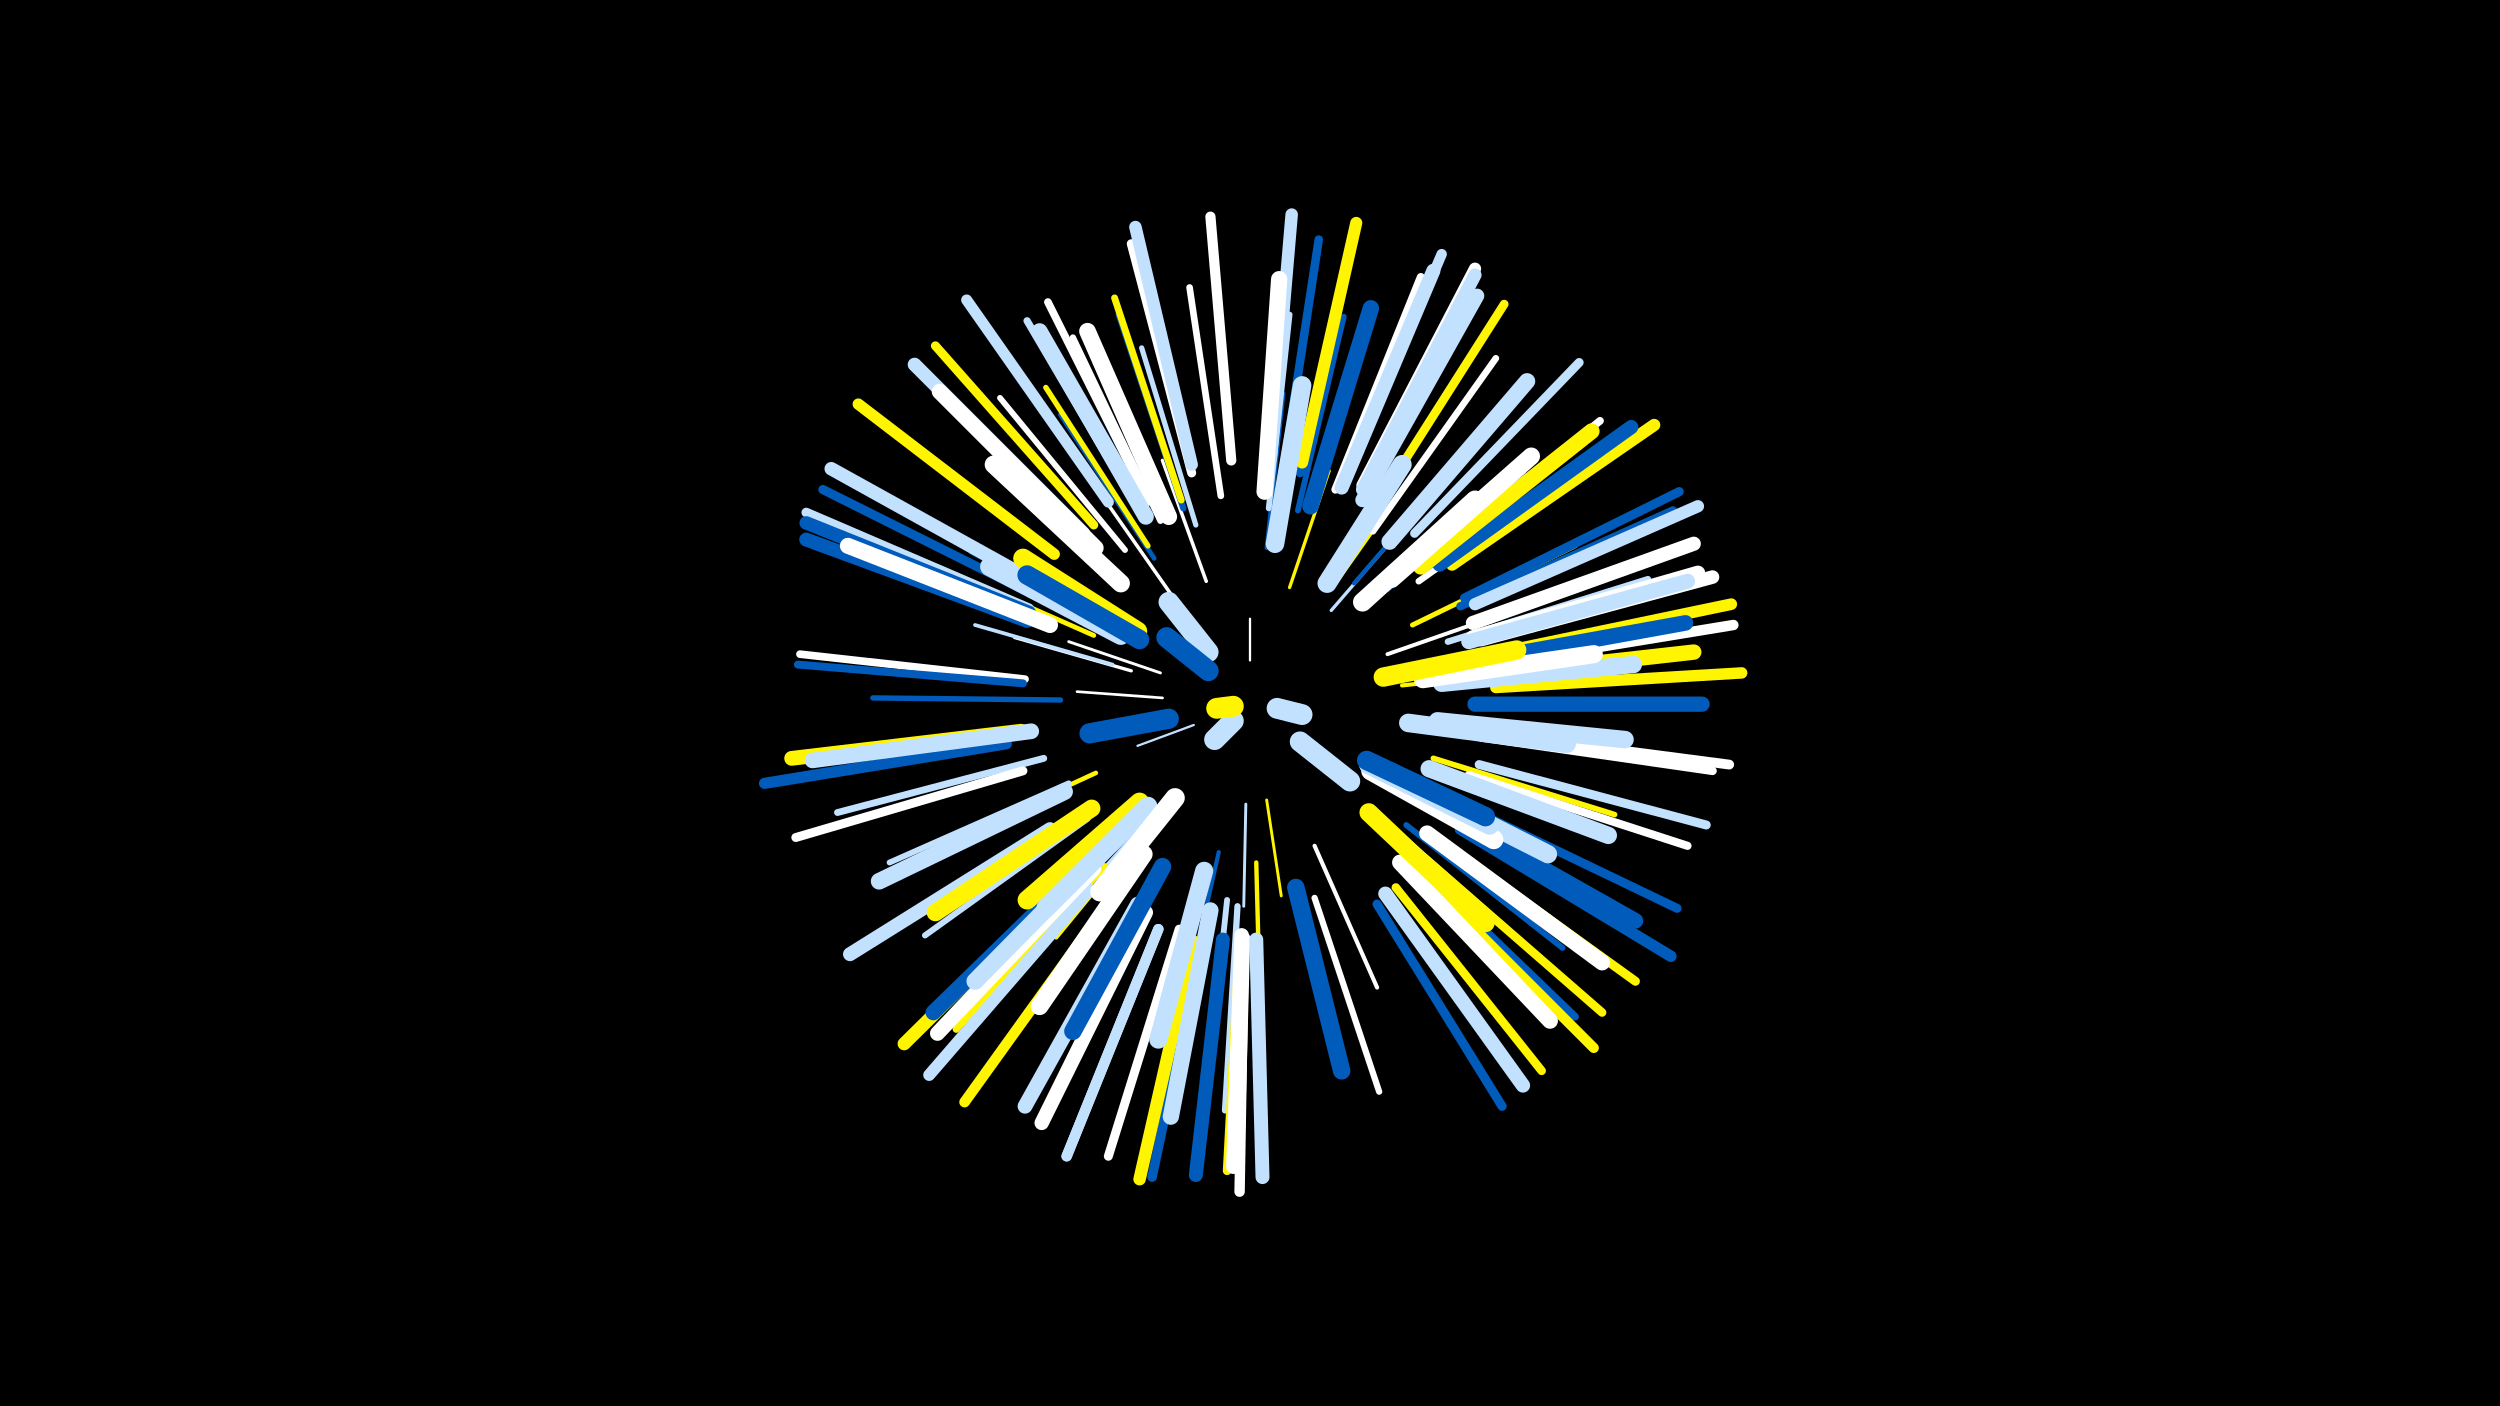 <svg width="1200" height="675" viewBox="-500 -500 1200 675" xmlns="http://www.w3.org/2000/svg"><path d="M-500-500h1200v675h-1200z" fill="#000"/><style>.sparkles path{stroke-linecap:round}</style><g class="sparkles"><path d="M100-183l0-20" stroke-width="1.1" stroke="#fff1"/><path d="M73-152l-27 10" stroke-width="1.1" stroke="#c2e1ff3"/><path d="M58-165l-41-3" stroke-width="1.3" stroke="#fff8"/><path d="M57-177l-44-15" stroke-width="1.4" stroke="#fff9"/><path d="M108-116l7 46" stroke-width="1.4" stroke="#fff500A"/><path d="M98-114l-1 49" stroke-width="1.4" stroke="#c2e1ffB"/><path d="M139-207l38-44" stroke-width="1.6" stroke="#c2e1ff10"/><path d="M43-178l-56-16" stroke-width="1.6" stroke="#fff10"/><path d="M119-218l19-56" stroke-width="1.6" stroke="#fff50010"/><path d="M64-212l-35-50" stroke-width="1.7" stroke="#fff12"/><path d="M79-221l-21-58" stroke-width="1.7" stroke="#fff13"/><path d="M34-181l-66-19" stroke-width="1.8" stroke="#c2e1ff17"/><path d="M55-111l-46 51" stroke-width="1.8" stroke="#c2e1ff17"/><path d="M166-186l66-23" stroke-width="1.9" stroke="#fff18"/><path d="M141-220l41-58" stroke-width="1.9" stroke="#fff50019"/><path d="M85-91l-16 71" stroke-width="2.0" stroke="#005bbb1B"/><path d="M53-106l-46 56" stroke-width="2.0" stroke="#fff5001B"/><path d="M173-171l74-8" stroke-width="2.0" stroke="#fff5001C"/><path d="M108-237l8-74" stroke-width="2.0" stroke="#005bbb1C"/><path d="M131-94l30 68" stroke-width="2.0" stroke="#fff1C"/><path d="M33-199l-67-36" stroke-width="2.1" stroke="#005bbb1D"/><path d="M150-220l50-58" stroke-width="2.1" stroke="#005bbb1E"/><path d="M103-86l2 76" stroke-width="2.1" stroke="#fff5001E"/><path d="M26-129l-74 34" stroke-width="2.2" stroke="#fff50022"/><path d="M25-195l-75-33" stroke-width="2.3" stroke="#fff50023"/><path d="M54-232l-45-69" stroke-width="2.3" stroke="#005bbb24"/><path d="M25-200l-75-37" stroke-width="2.3" stroke="#fff50025"/><path d="M166-217l66-55" stroke-width="2.4" stroke="#005bbb27"/><path d="M178-200l78-38" stroke-width="2.4" stroke="#fff50029"/><path d="M74-248l-26-85" stroke-width="2.5" stroke="#c2e1ff2B"/><path d="M167-104l67 59" stroke-width="2.5" stroke="#fff2B"/><path d="M51-238l-49-76" stroke-width="2.6" stroke="#fff5002D"/><path d="M9-164l-90-1" stroke-width="2.6" stroke="#005bbb2D"/><path d="M188-136l87 27" stroke-width="2.7" stroke="#fff5002F"/><path d="M109-256l10-93" stroke-width="2.8" stroke="#c2e1ff31"/><path d="M40-236l-60-73" stroke-width="2.8" stroke="#fff33"/><path d="M13-124l-86 38" stroke-width="2.8" stroke="#c2e1ff33"/><path d="M89-68l-10 94" stroke-width="2.8" stroke="#c2e1ff33"/><path d="M175-104l75 59" stroke-width="2.8" stroke="#005bbb34"/><path d="M123-255l22-93" stroke-width="2.8" stroke="#005bbb34"/><path d="M22-107l-78 56" stroke-width="2.9" stroke="#c2e1ff34"/><path d="M57-250l-42-88" stroke-width="3.0" stroke="#fff37"/><path d="M94-65l-6 98" stroke-width="3.0" stroke="#c2e1ff38"/><path d="M131-69l31 93" stroke-width="3.0" stroke="#fff38"/><path d="M68-256l-31-93" stroke-width="3.0" stroke="#005bbb39"/><path d="M195-192l96-30" stroke-width="3.1" stroke="#c2e1ff3B"/><path d="M181-221l81-58" stroke-width="3.1" stroke="#fff3B"/><path d="M86-262l-15-100" stroke-width="3.2" stroke="#fff3D"/><path d="M159-245l59-83" stroke-width="3.2" stroke="#fff3F"/><path d="M1-136l-99 26" stroke-width="3.3" stroke="#c2e1ff3F"/><path d="M67-260l-32-97" stroke-width="3.3" stroke="#fff50040"/><path d="M202-183l102-20" stroke-width="3.4" stroke="#c2e1ff42"/><path d="M30-84l-71 78" stroke-width="3.5" stroke="#fff50045"/><path d="M47-254l-54-92" stroke-width="3.5" stroke="#c2e1ff47"/><path d="M51-259l-48-96" stroke-width="3.7" stroke="#fff4B"/><path d="M184-230l84-68" stroke-width="3.7" stroke="#fff4C"/><path d="M178-87l78 75" stroke-width="3.7" stroke="#005bbb4C"/><path d="M-8-174l-108-12" stroke-width="3.7" stroke="#fff4C"/><path d="M-9-172l-108-9" stroke-width="3.8" stroke="#005bbb4E"/><path d="M141-265l41-102" stroke-width="3.9" stroke="#fff51"/><path d="M205-128l105 34" stroke-width="3.9" stroke="#fff52"/><path d="M201-209l102-46" stroke-width="4.0" stroke="#005bbb55"/><path d="M211-146l111 16" stroke-width="4.1" stroke="#fff58"/><path d="M184-88l85 74" stroke-width="4.1" stroke="#fff50058"/><path d="M116-274l17-111" stroke-width="4.1" stroke="#005bbb58"/><path d="M170-74l70 88" stroke-width="4.1" stroke="#fff50058"/><path d="M95-50l-6 112" stroke-width="4.1" stroke="#fff50058"/><path d="M98-50l-3 113" stroke-width="4.2" stroke="#fff59"/><path d="M161-258l61-96" stroke-width="4.2" stroke="#fff5005B"/><path d="M124-273l25-111" stroke-width="4.2" stroke="#005bbb5B"/><path d="M210-133l109 29" stroke-width="4.3" stroke="#c2e1ff5C"/><path d="M179-244l79-82" stroke-width="4.3" stroke="#c2e1ff5C"/><path d="M-9-130l-109 32" stroke-width="4.3" stroke="#fff5C"/><path d="M203-113l102 49" stroke-width="4.3" stroke="#005bbb5D"/><path d="M192-96l93 67" stroke-width="4.3" stroke="#fff5005E"/><path d="M72-273l-29-110" stroke-width="4.3" stroke="#fff5E"/><path d="M25-248l-76-86" stroke-width="4.3" stroke="#fff5005E"/><path d="M66-54l-34 109" stroke-width="4.3" stroke="#fff5E"/><path d="M161-66l60 97" stroke-width="4.4" stroke="#005bbb5F"/><path d="M203-213l103-51" stroke-width="4.4" stroke="#005bbb61"/><path d="M-3-214l-102-51" stroke-width="4.4" stroke="#005bbb61"/><path d="M-6-208l-107-46" stroke-width="4.6" stroke="#c2e1ff65"/><path d="M77-49l-24 114" stroke-width="4.6" stroke="#005bbb66"/><path d="M215-148l115 15" stroke-width="4.7" stroke="#fff68"/><path d="M182-80l83 83" stroke-width="4.9" stroke="#fff5006D"/><path d="M91-279l-10-117" stroke-width="4.9" stroke="#fff6E"/><path d="M97-45l-2 117" stroke-width="5.0" stroke="#fff70"/><path d="M146-270l46-108" stroke-width="5.0" stroke="#c2e1ff70"/><path d="M216-181l116-19" stroke-width="5.0" stroke="#fff70"/><path d="M56-54l-44 109" stroke-width="5.0" stroke="#c2e1ff72"/><path d="M56-54l-44 109" stroke-width="5.0" stroke="#c2e1ff72"/><path d="M32-67l-69 96" stroke-width="5.1" stroke="#fff50075"/><path d="M32-259l-68-97" stroke-width="5.3" stroke="#c2e1ff7A"/><path d="M-17-143l-116 19" stroke-width="5.4" stroke="#005bbb7D"/><path d="M218-170l118-7" stroke-width="5.5" stroke="#fff5007E"/><path d="M6-234l-94-72" stroke-width="5.5" stroke="#fff5007F"/><path d="M201-102l101 61" stroke-width="5.5" stroke="#005bbb7F"/><path d="M216-186l115-24" stroke-width="5.6" stroke="#fff50080"/><path d="M23-73l-77 89" stroke-width="5.7" stroke="#c2e1ff85"/><path d="M125-278l26-115" stroke-width="5.8" stroke="#fff50086"/><path d="M154-267l54-104" stroke-width="5.9" stroke="#fff8B"/><path d="M208-210l107-47" stroke-width="5.9" stroke="#c2e1ff8B"/><path d="M197-229l97-67" stroke-width="5.9" stroke="#fff5008C"/><path d="M73-48l-26 114" stroke-width="6.0" stroke="#fff5008C"/><path d="M110-280l10-117" stroke-width="6.0" stroke="#c2e1ff8C"/><path d="M72-277l-27-114" stroke-width="6.0" stroke="#c2e1ff8D"/><path d="M17-81l-83 82" stroke-width="6.3" stroke="#fff50094"/><path d="M154-265l54-103" stroke-width="6.3" stroke="#c2e1ff96"/><path d="M211-193l111-30" stroke-width="6.5" stroke="#fff9C"/><path d="M0-219l-101-56" stroke-width="6.5" stroke="#c2e1ff9C"/><path d="M-6-206l-107-43" stroke-width="6.5" stroke="#005bbb9D"/><path d="M20-244l-81-81" stroke-width="6.6" stroke="#c2e1ff9F"/><path d="M87-49l-13 113" stroke-width="6.7" stroke="#005bbbA1"/><path d="M103-49l3 114" stroke-width="6.7" stroke="#c2e1ffA2"/><path d="M-7-202l-106-39" stroke-width="6.7" stroke="#005bbbA2"/><path d="M4-102l-96 60" stroke-width="6.7" stroke="#c2e1ffA2"/><path d="M207-201l106-38" stroke-width="6.8" stroke="#fffA4"/><path d="M191-229l92-66" stroke-width="6.8" stroke="#005bbbA4"/><path d="M144-266l44-104" stroke-width="6.8" stroke="#c2e1ffA5"/><path d="M50-62l-50 101" stroke-width="6.9" stroke="#fffA5"/><path d="M165-71l66 92" stroke-width="6.9" stroke="#c2e1ffA6"/><path d="M154-260l55-98" stroke-width="6.9" stroke="#c2e1ffA8"/><path d="M207-194l108-31" stroke-width="7.0" stroke="#fffA8"/><path d="M96-51l-4 111" stroke-width="7.0" stroke="#fffA9"/><path d="M46-66l-54 97" stroke-width="7.1" stroke="#c2e1ffAB"/><path d="M-10-149l-110 13" stroke-width="7.1" stroke="#fff500AC"/><path d="M25-83l-75 79" stroke-width="7.2" stroke="#fffB0"/><path d="M205-192l105-29" stroke-width="7.2" stroke="#c2e1ffB0"/><path d="M208-162l109 0" stroke-width="7.3" stroke="#005bbbB2"/><path d="M206-175l107-12" stroke-width="7.4" stroke="#fff500B5"/><path d="M204-182l105-19" stroke-width="7.5" stroke="#005bbbB7"/><path d="M193-110l92 52" stroke-width="7.5" stroke="#005bbbB7"/><path d="M24-88l-76 74" stroke-width="7.5" stroke="#005bbbB7"/><path d="M-5-149l-105 14" stroke-width="7.5" stroke="#c2e1ffB7"/><path d="M26-237l-75-75" stroke-width="7.5" stroke="#fffB8"/><path d="M182-228l82-65" stroke-width="7.6" stroke="#fff500B9"/><path d="M185-100l84 62" stroke-width="7.6" stroke="#fffB9"/><path d="M172-86l72 76" stroke-width="7.6" stroke="#fffBA"/><path d="M4-200l-97-38" stroke-width="7.7" stroke="#fffBD"/><path d="M50-252l-51-89" stroke-width="7.7" stroke="#c2e1ffBF"/><path d="M167-240l66-77" stroke-width="7.8" stroke="#c2e1ffBF"/><path d="M107-264l7-102" stroke-width="7.8" stroke="#fffBF"/><path d="M81-63l-19 99" stroke-width="7.8" stroke="#c2e1ffC1"/><path d="M129-257l29-95" stroke-width="7.9" stroke="#005bbbC4"/><path d="M11-120l-89 43" stroke-width="8.0" stroke="#c2e1ffC5"/><path d="M61-252l-39-89" stroke-width="8.0" stroke="#fffC7"/><path d="M34-96l-66 67" stroke-width="8.2" stroke="#c2e1ffCC"/><path d="M192-172l92-9" stroke-width="8.3" stroke="#c2e1ffCE"/><path d="M186-131l86 32" stroke-width="8.3" stroke="#c2e1ffCF"/><path d="M122-74l22 88" stroke-width="8.4" stroke="#005bbbD0"/><path d="M24-112l-75 50" stroke-width="8.4" stroke="#fff500D1"/><path d="M190-154l90 9" stroke-width="8.4" stroke="#c2e1ffD1"/><path d="M168-222l67-59" stroke-width="8.4" stroke="#fffD2"/><path d="M58-84l-43 79" stroke-width="8.4" stroke="#005bbbD2"/><path d="M49-90l-50 73" stroke-width="8.5" stroke="#fffD3"/><path d="M38-220l-61-57" stroke-width="8.7" stroke="#fffD8"/><path d="M78-82l-22 81" stroke-width="8.7" stroke="#c2e1ffD9"/><path d="M183-174l82-12" stroke-width="8.7" stroke="#fffD9"/><path d="M172-126l71 36" stroke-width="8.8" stroke="#c2e1ffDD"/><path d="M157-110l56 53" stroke-width="8.9" stroke="#fff500DF"/><path d="M112-239l13-76" stroke-width="8.9" stroke="#c2e1ffDF"/><path d="M176-153l76 10" stroke-width="8.9" stroke="#c2e1ffE0"/><path d="M154-211l54-49" stroke-width="9.1" stroke="#fffE4"/><path d="M47-115l-54 47" stroke-width="9.1" stroke="#fff500E5"/><path d="M38-195l-63-33" stroke-width="9.1" stroke="#c2e1ffE5"/><path d="M51-113l-49 49" stroke-width="9.1" stroke="#c2e1ffE6"/><path d="M137-220l36-57" stroke-width="9.2" stroke="#c2e1ffE7"/><path d="M158-130l59 33" stroke-width="9.2" stroke="#fffE8"/><path d="M164-175l64-13" stroke-width="9.3" stroke="#fff500E9"/><path d="M157-133l58 29" stroke-width="9.3" stroke="#c2e1ffEA"/><path d="M46-197l-55-35" stroke-width="9.3" stroke="#fff500EA"/><path d="M156-135l57 27" stroke-width="9.3" stroke="#005bbbEB"/><path d="M47-193l-54-31" stroke-width="9.3" stroke="#005bbbEC"/><path d="M64-117l-36 45" stroke-width="9.4" stroke="#fffEE"/><path d="M61-155l-38 7" stroke-width="9.7" stroke="#005bbbF7"/><path d="M80-187l-19-24" stroke-width="9.8" stroke="#c2e1ffFA"/><path d="M124-144l24 19" stroke-width="9.8" stroke="#c2e1ffFA"/><path d="M80-178l-20-16" stroke-width="9.9" stroke="#005bbbFB"/><path d="M113-160l12 3" stroke-width="10.0" stroke="#c2e1ffFE"/><path d="M92-154l-9 9" stroke-width="10.0" stroke="#c2e1ffFE"/><path d="M92-161l-8 1" stroke-width="10.0" stroke="#fff500FE"/></g></svg>